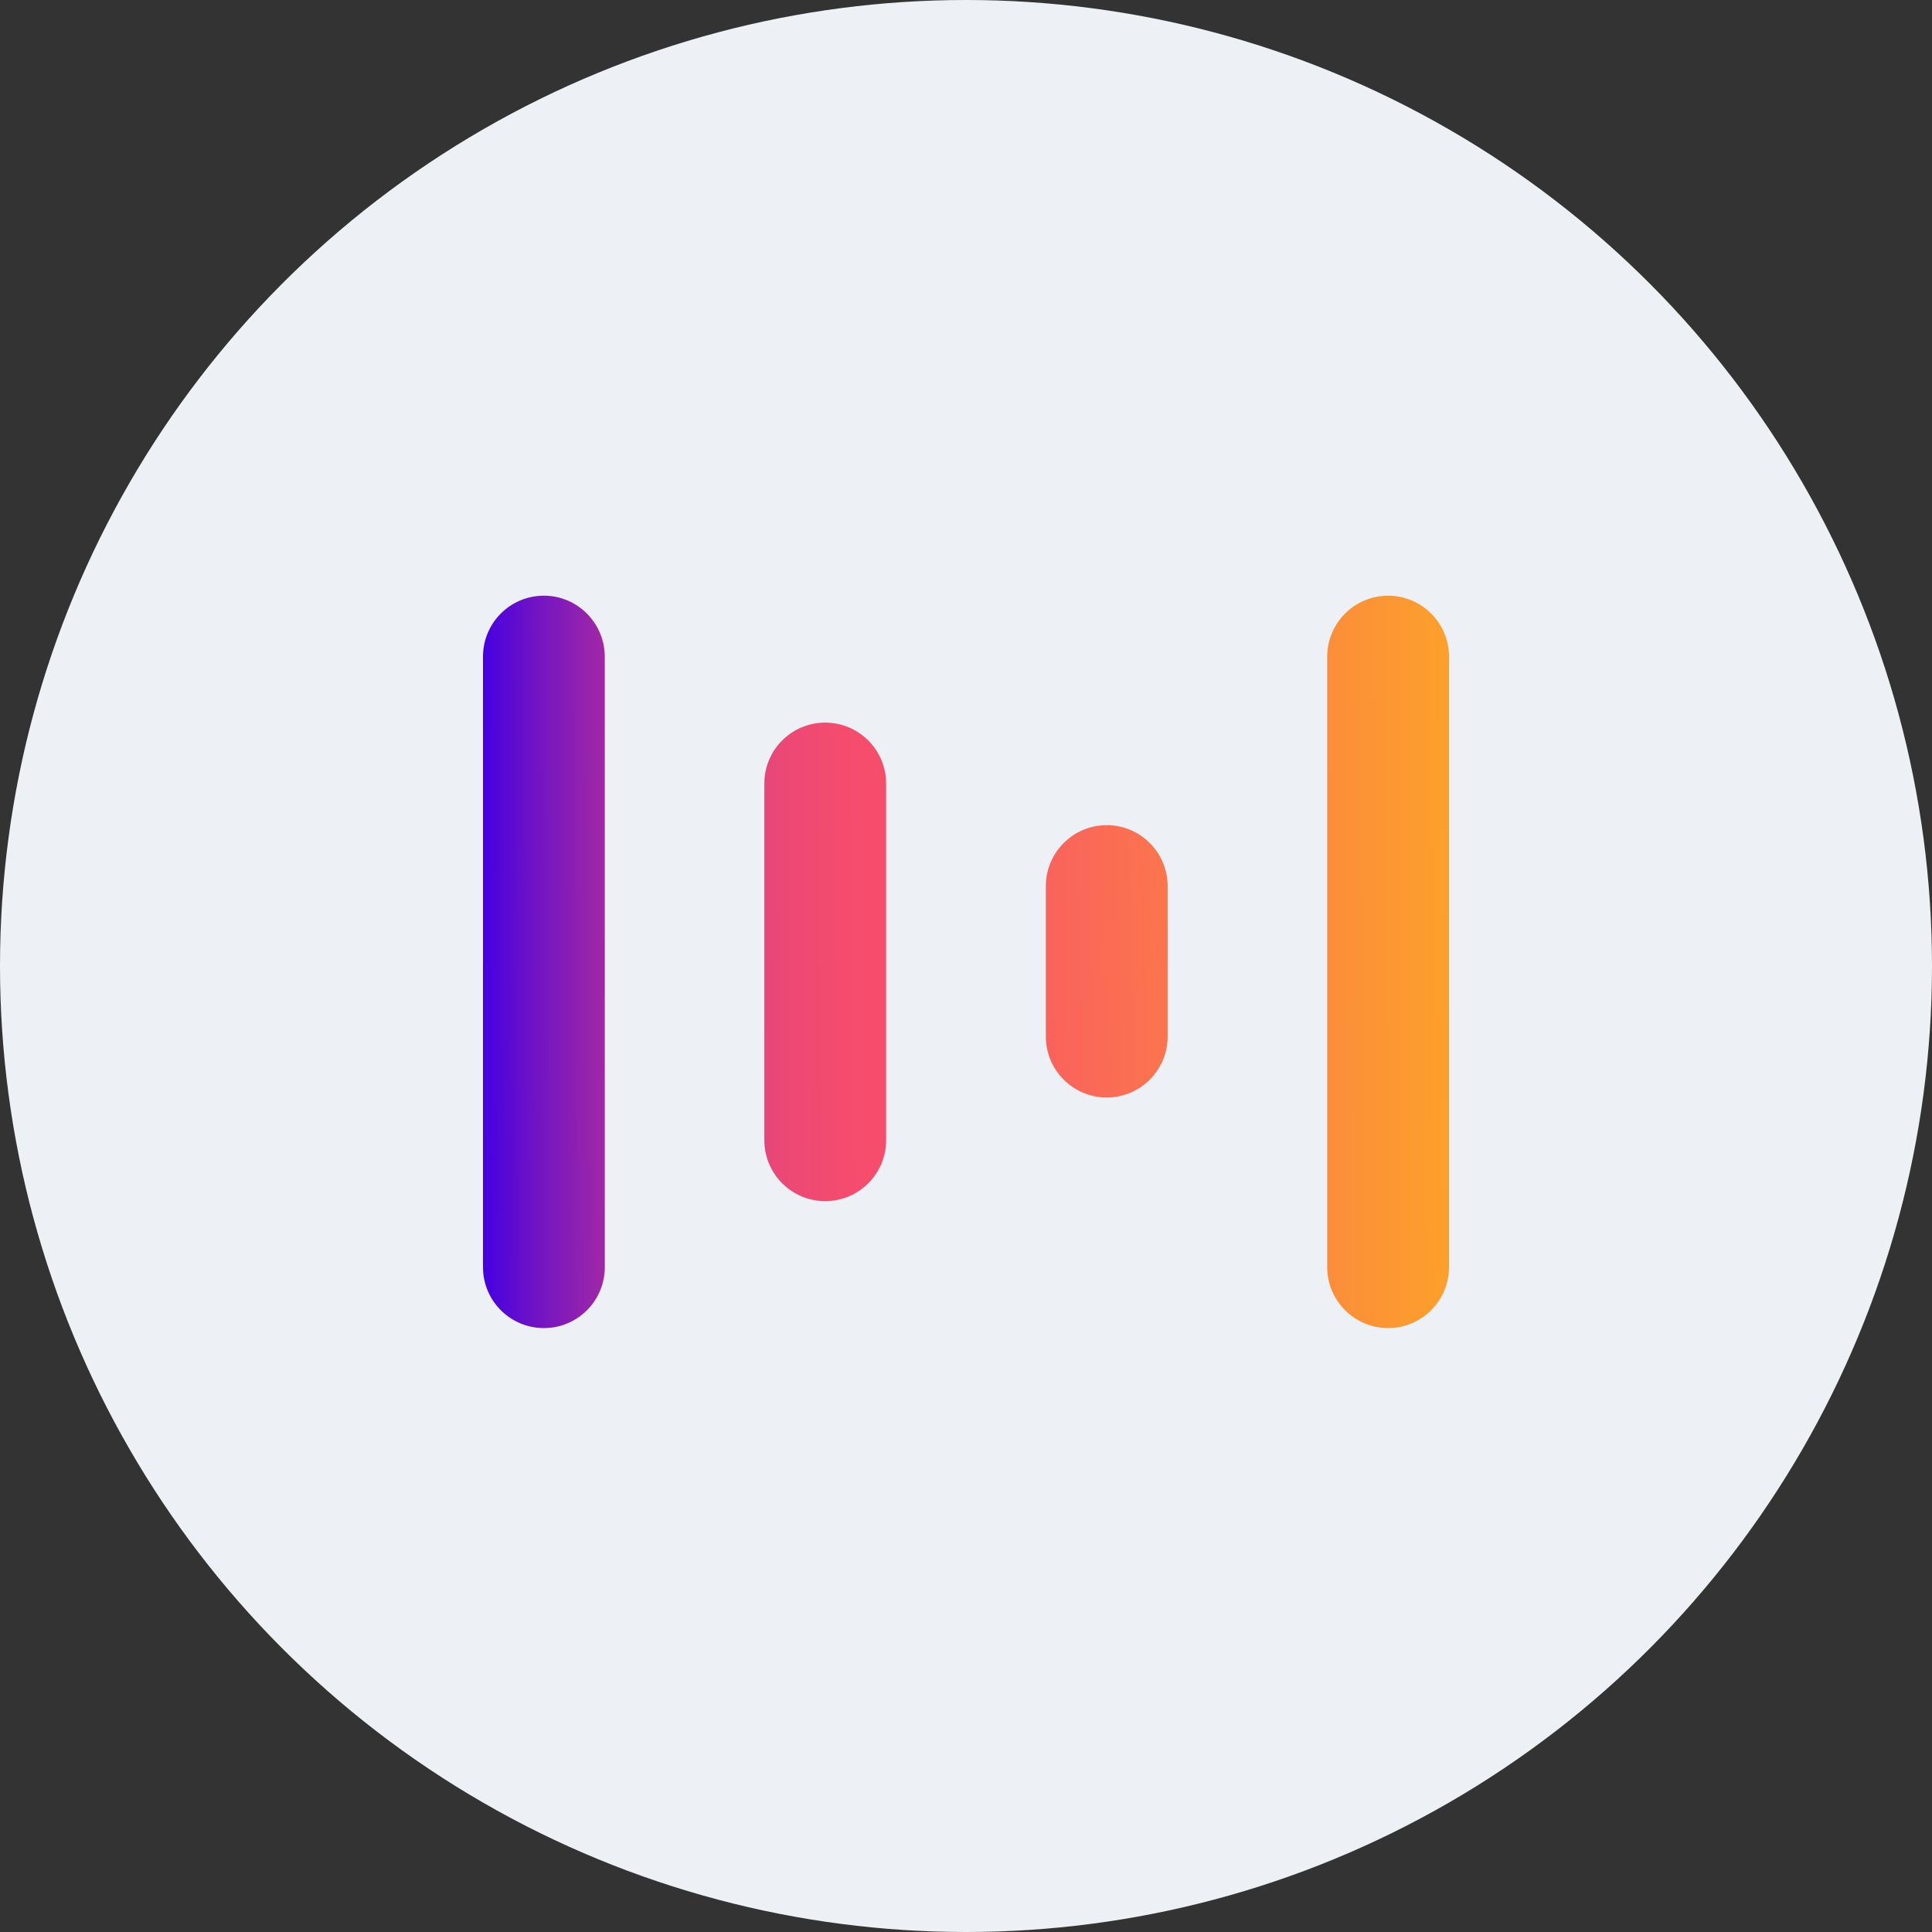 <svg width="120" height="120" viewBox="0 0 120 120" fill="none" xmlns="http://www.w3.org/2000/svg">
<rect x="0" y="0" width="120" height="120" fill="#333333" stroke="none"/>
<circle cx="60" cy="60" r="60" fill="#EDF0F4"/>
<path d="M33.782 37C31.687 37 30 38.697 30 40.782V59.685V67.818V78.707C30 80.792 31.687 82.489 33.782 82.489C35.878 82.489 37.565 80.792 37.565 78.707V40.782C37.555 38.697 35.868 37 33.782 37Z" fill="url(#paint0_linear)"/>
<path d="M86.218 37C84.132 37 82.436 38.697 82.436 40.782V78.707C82.436 80.792 84.132 82.489 86.218 82.489C88.304 82.489 90 80.792 90 78.707V40.782C90 38.697 88.304 37 86.218 37Z" fill="url(#paint1_linear)"/>
<path d="M51.257 44.884C49.171 44.884 47.475 46.571 47.475 48.667V70.822C47.475 72.908 49.171 74.605 51.257 74.605C53.343 74.605 55.039 72.908 55.039 70.822V48.667C55.039 46.581 53.343 44.884 51.257 44.884Z" fill="url(#paint2_linear)"/>
<path d="M68.742 51.252C66.657 51.252 64.96 52.948 64.96 55.034V64.385C64.96 66.471 66.657 68.168 68.742 68.168C70.828 68.168 72.525 66.471 72.525 64.385V55.034C72.515 52.938 70.828 51.252 68.742 51.252Z" fill="url(#paint3_linear)"/>
<defs>
<linearGradient id="paint0_linear" x1="30.604" y1="301.98" x2="111.062" y2="301.748" gradientUnits="userSpaceOnUse">
<stop stop-color="#4400E2"/>
<stop offset="0.041" stop-color="#7013C5"/>
<stop offset="0.087" stop-color="#9A25AA"/>
<stop offset="0.133" stop-color="#BC3494"/>
<stop offset="0.18" stop-color="#D73F82"/>
<stop offset="0.228" stop-color="#EA4876"/>
<stop offset="0.278" stop-color="#F54C6E"/>
<stop offset="0.33" stop-color="#F94E6C"/>
<stop offset="1" stop-color="#FFD402"/>
</linearGradient>
<linearGradient id="paint1_linear" x1="31.164" y1="307.368" x2="111.622" y2="307.137" gradientUnits="userSpaceOnUse">
<stop stop-color="#4400E2"/>
<stop offset="0.041" stop-color="#7013C5"/>
<stop offset="0.087" stop-color="#9A25AA"/>
<stop offset="0.133" stop-color="#BC3494"/>
<stop offset="0.18" stop-color="#D73F82"/>
<stop offset="0.228" stop-color="#EA4876"/>
<stop offset="0.278" stop-color="#F54C6E"/>
<stop offset="0.33" stop-color="#F94E6C"/>
<stop offset="1" stop-color="#FFD402"/>
</linearGradient>
<linearGradient id="paint2_linear" x1="31.159" y1="219.946" x2="111.646" y2="219.404" gradientUnits="userSpaceOnUse">
<stop stop-color="#4400E2"/>
<stop offset="0.041" stop-color="#7013C5"/>
<stop offset="0.087" stop-color="#9A25AA"/>
<stop offset="0.133" stop-color="#BC3494"/>
<stop offset="0.18" stop-color="#D73F82"/>
<stop offset="0.228" stop-color="#EA4876"/>
<stop offset="0.278" stop-color="#F54C6E"/>
<stop offset="0.33" stop-color="#F94E6C"/>
<stop offset="1" stop-color="#FFD402"/>
</linearGradient>
<linearGradient id="paint3_linear" x1="32.147" y1="153.63" x2="112.72" y2="151.956" gradientUnits="userSpaceOnUse">
<stop stop-color="#4400E2"/>
<stop offset="0.041" stop-color="#7013C5"/>
<stop offset="0.087" stop-color="#9A25AA"/>
<stop offset="0.133" stop-color="#BC3494"/>
<stop offset="0.18" stop-color="#D73F82"/>
<stop offset="0.228" stop-color="#EA4876"/>
<stop offset="0.278" stop-color="#F54C6E"/>
<stop offset="0.33" stop-color="#F94E6C"/>
<stop offset="1" stop-color="#FFD402"/>
</linearGradient>
</defs>
</svg>
